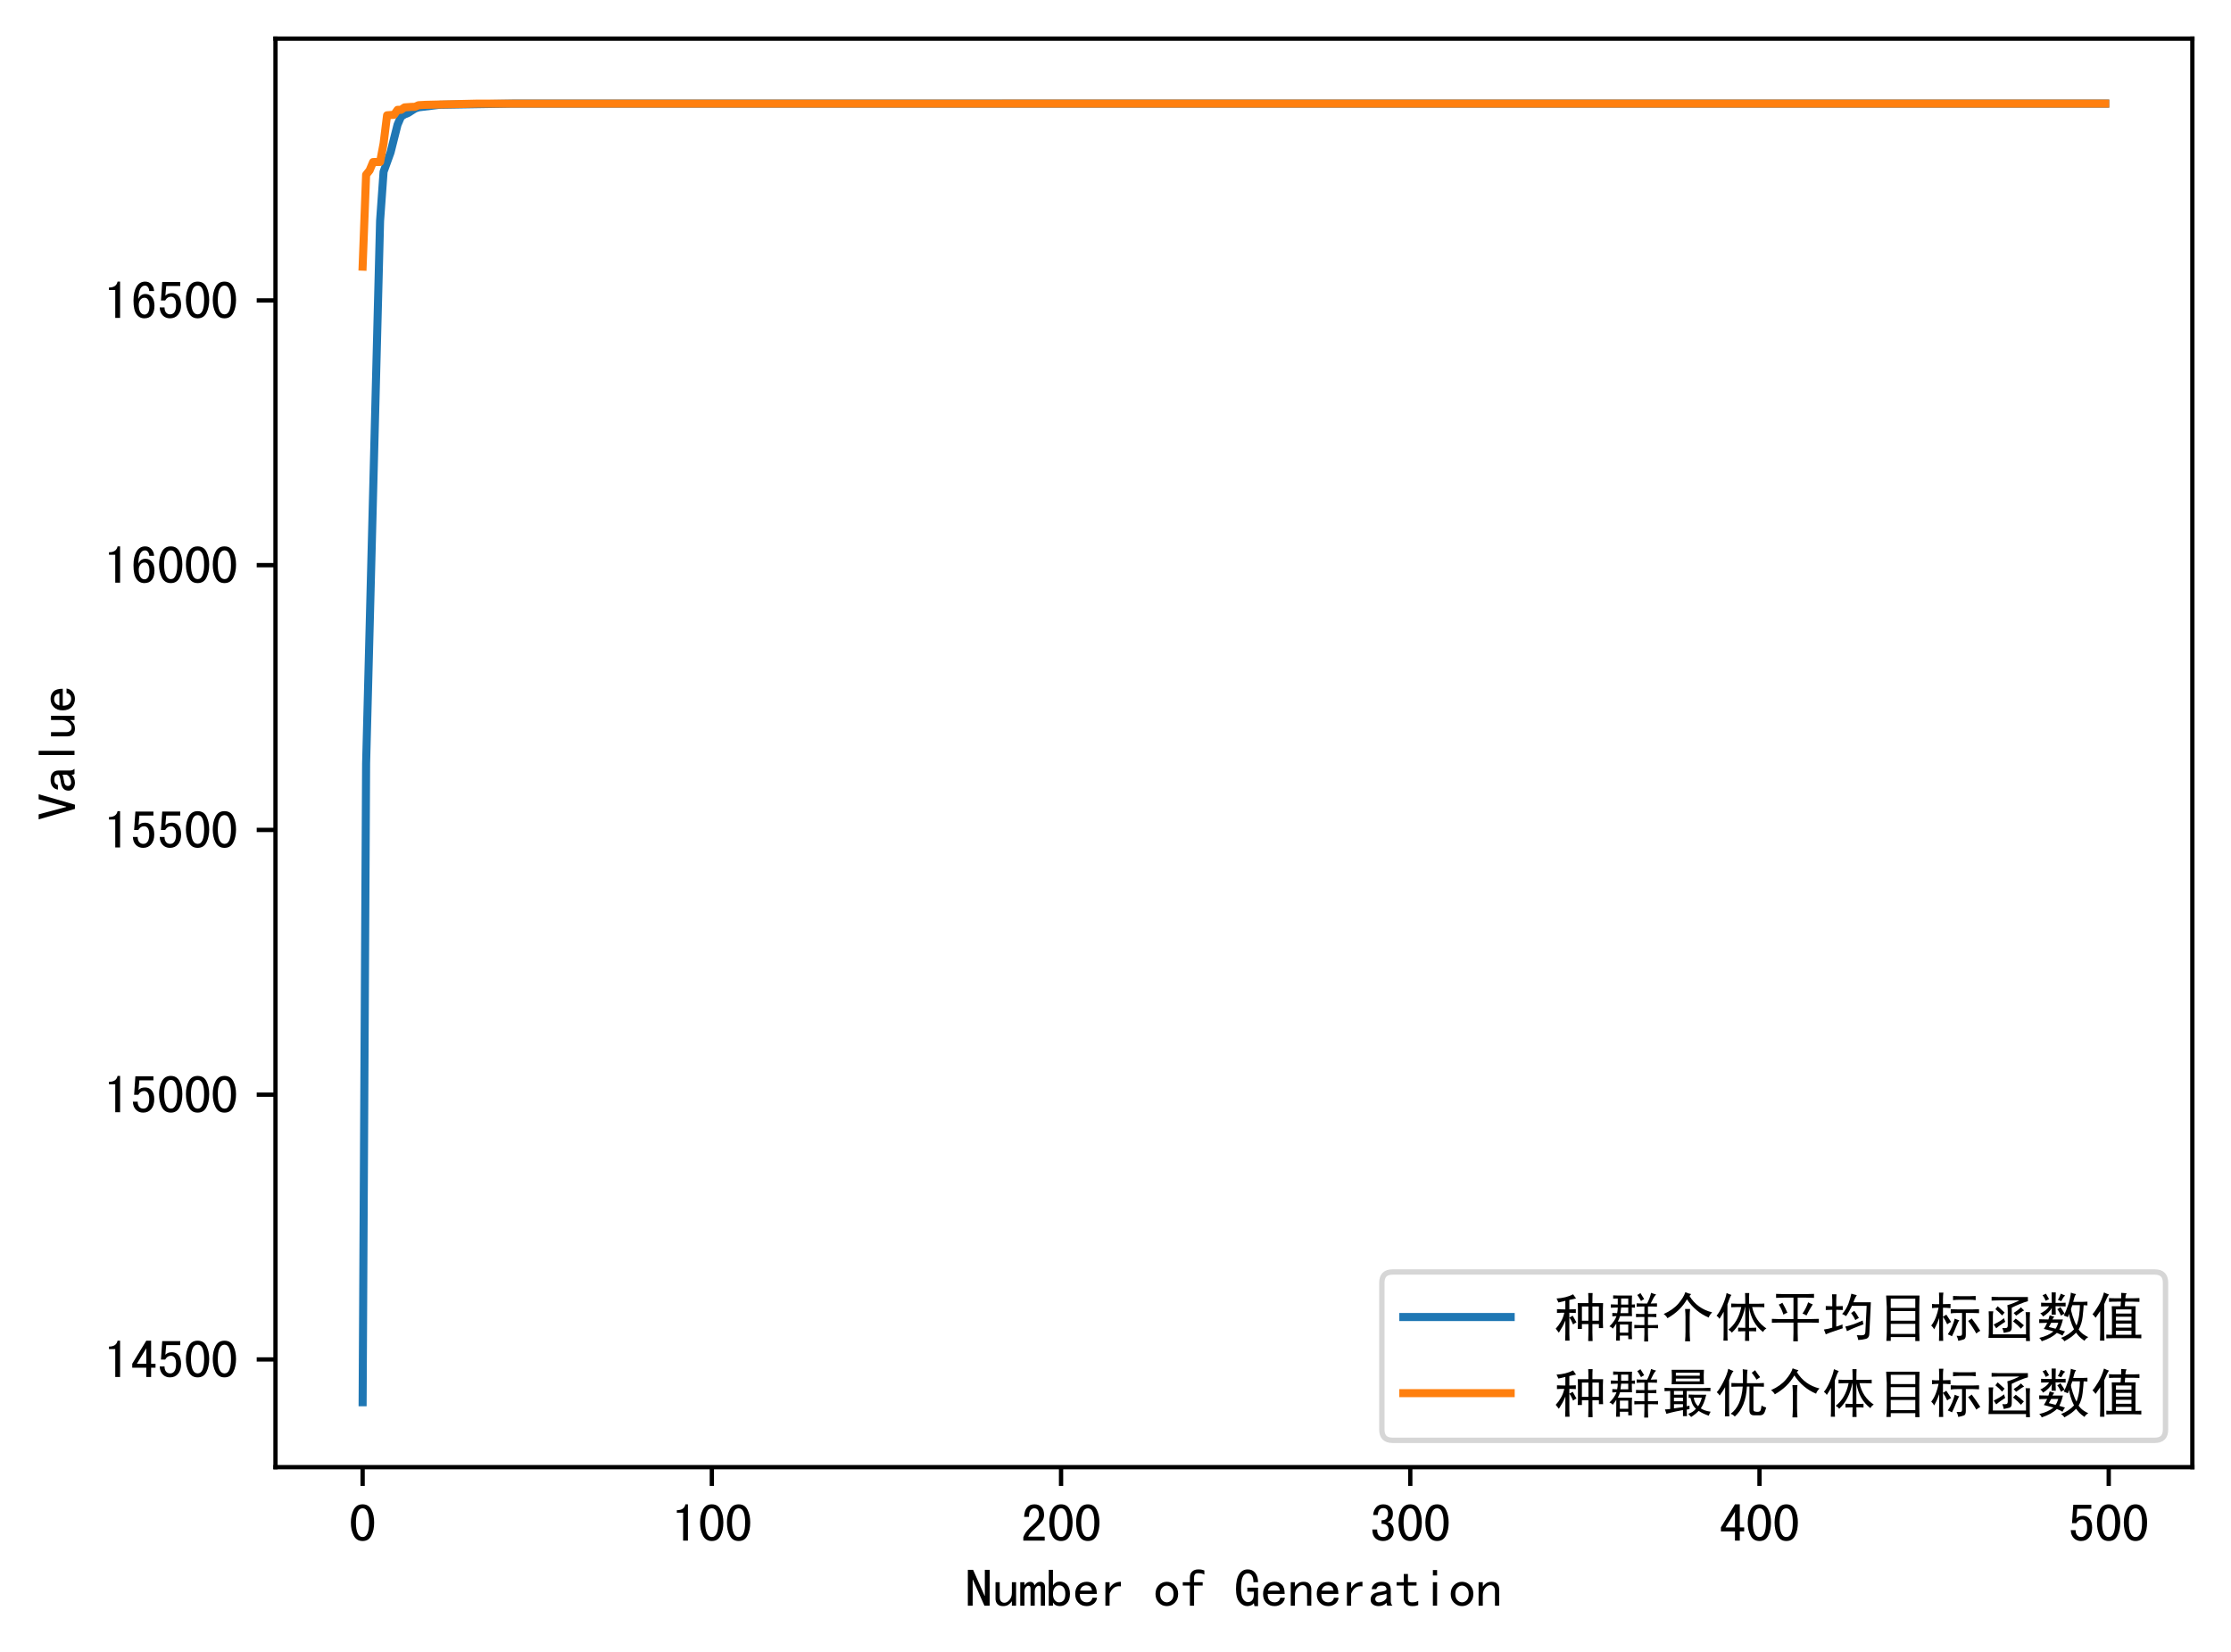 <?xml version="1.0" encoding="utf-8" standalone="no"?>
<!DOCTYPE svg PUBLIC "-//W3C//DTD SVG 1.1//EN"
  "http://www.w3.org/Graphics/SVG/1.1/DTD/svg11.dtd">
<!-- Created with matplotlib (https://matplotlib.org/) -->
<svg height="307.762pt" version="1.1" viewBox="0 0 415.645 307.762" width="415.645pt" xmlns="http://www.w3.org/2000/svg" xmlns:xlink="http://www.w3.org/1999/xlink">
 <defs>
  <style type="text/css">*{stroke-linecap:butt;stroke-linejoin:round;}</style>
 </defs>
 <g id="figure_1">
  <g id="patch_1">
   <path d="M 0 307.762 
L 415.645 307.762 
L 415.645 0 
L 0 0 
z
" style="fill:#ffffff;"/>
  </g>
  <g id="axes_1">
   <g id="patch_2">
    <path d="M 51.325 273.312 
L 408.445 273.312 
L 408.445 7.2 
L 51.325 7.2 
z
" style="fill:#ffffff;"/>
   </g>
   <g id="matplotlib.axis_1">
    <g id="xtick_1">
     <g id="line2d_1">
      <defs>
       <path d="M 0 0 
L 0 3.5 
" id="me7422a68e9" style="stroke:#000000;stroke-width:0.8;"/>
      </defs>
      <g>
       <use style="stroke:#000000;stroke-width:0.8;" x="67.558" xlink:href="#me7422a68e9" y="273.312"/>
      </g>
     </g>
     <g id="text_1">
      <!-- 0 -->
      <g transform="translate(65.058 287.148)scale(0.1 -0.1)">
       <defs>
        <path d="M 46.484 35.156 
Q 46.484 21.094 41.406 10.938 
Q 36.328 0.781 25 0.781 
Q 13.672 0.781 8.391 10.938 
Q 3.125 21.094 3.125 35.156 
Q 3.125 49.219 8.391 59.172 
Q 13.672 69.141 25 69.141 
Q 36.328 69.141 41.406 59.172 
Q 46.484 49.219 46.484 35.156 
z
M 37.109 35.156 
Q 37.109 47.656 34.172 54.688 
Q 31.25 61.719 25 61.719 
Q 18.75 61.719 15.625 54.688 
Q 12.5 47.656 12.5 35.156 
Q 12.5 22.656 15.625 15.422 
Q 18.75 8.203 25 8.203 
Q 31.25 8.203 34.172 15.422 
Q 37.109 22.656 37.109 35.156 
z
" id="SimHei-48"/>
       </defs>
       <use xlink:href="#SimHei-48"/>
      </g>
     </g>
    </g>
    <g id="xtick_2">
     <g id="line2d_2">
      <g>
       <use style="stroke:#000000;stroke-width:0.8;" x="132.619" xlink:href="#me7422a68e9" y="273.312"/>
      </g>
     </g>
     <g id="text_2">
      <!-- 100 -->
      <g transform="translate(125.119 287.148)scale(0.1 -0.1)">
       <defs>
        <path d="M 30.469 1.562 
L 21.484 1.562 
L 21.484 53.516 
L 9.766 53.516 
L 9.766 58.203 
Q 16.797 58.203 20.703 60.938 
Q 24.609 63.672 25.781 69.141 
L 30.469 69.141 
z
" id="SimHei-49"/>
       </defs>
       <use xlink:href="#SimHei-49"/>
       <use x="50" xlink:href="#SimHei-48"/>
       <use x="100" xlink:href="#SimHei-48"/>
      </g>
     </g>
    </g>
    <g id="xtick_3">
     <g id="line2d_3">
      <g>
       <use style="stroke:#000000;stroke-width:0.8;" x="197.68" xlink:href="#me7422a68e9" y="273.312"/>
      </g>
     </g>
     <g id="text_3">
      <!-- 200 -->
      <g transform="translate(190.18 287.148)scale(0.1 -0.1)">
       <defs>
        <path d="M 44.531 1.562 
L 4.688 1.562 
L 4.688 7.812 
Q 7.031 14.062 11.125 19.328 
Q 15.234 24.609 23.047 31.25 
Q 28.906 36.328 31.438 40.625 
Q 33.984 44.922 33.984 50 
Q 33.984 55.078 31.828 58.391 
Q 29.688 61.719 25 61.719 
Q 21.094 61.719 18.156 58.203 
Q 15.234 54.688 15.234 45.703 
L 6.25 45.703 
Q 6.641 57.031 11.516 63.078 
Q 16.406 69.141 25.391 69.141 
Q 33.984 69.141 38.672 63.859 
Q 43.359 58.594 43.359 49.609 
Q 43.359 42.188 39.062 36.719 
Q 34.766 31.25 28.516 25.781 
Q 21.484 19.531 18.75 16.406 
Q 16.016 13.281 13.672 8.984 
L 44.531 8.984 
z
" id="SimHei-50"/>
       </defs>
       <use xlink:href="#SimHei-50"/>
       <use x="50" xlink:href="#SimHei-48"/>
       <use x="100" xlink:href="#SimHei-48"/>
      </g>
     </g>
    </g>
    <g id="xtick_4">
     <g id="line2d_4">
      <g>
       <use style="stroke:#000000;stroke-width:0.8;" x="262.741" xlink:href="#me7422a68e9" y="273.312"/>
      </g>
     </g>
     <g id="text_4">
      <!-- 300 -->
      <g transform="translate(255.241 287.148)scale(0.1 -0.1)">
       <defs>
        <path d="M 44.141 20.312 
Q 44.141 11.328 38.469 6.047 
Q 32.812 0.781 24.219 0.781 
Q 15.625 0.781 9.953 6.047 
Q 4.297 11.328 4.297 22.266 
L 13.281 22.266 
Q 13.281 14.844 16.203 11.516 
Q 19.141 8.203 24.219 8.203 
Q 29.297 8.203 32.031 11.328 
Q 34.766 14.453 34.766 21.094 
Q 34.766 26.562 31.828 29.688 
Q 28.906 32.812 21.484 32.812 
L 21.484 39.453 
Q 27.734 39.453 30.656 42.578 
Q 33.594 45.703 33.594 51.953 
Q 33.594 56.641 31.438 59.375 
Q 29.297 62.109 24.609 62.109 
Q 19.922 62.109 17.375 58.781 
Q 14.844 55.469 14.453 49.219 
L 5.859 49.219 
Q 6.641 58.203 11.516 63.672 
Q 16.406 69.141 24.609 69.141 
Q 33.203 69.141 37.891 64.25 
Q 42.578 59.375 42.578 52.344 
Q 42.578 45.703 40.234 41.984 
Q 37.891 38.281 32.422 36.328 
Q 37.891 35.156 41.016 30.859 
Q 44.141 26.562 44.141 20.312 
z
" id="SimHei-51"/>
       </defs>
       <use xlink:href="#SimHei-51"/>
       <use x="50" xlink:href="#SimHei-48"/>
       <use x="100" xlink:href="#SimHei-48"/>
      </g>
     </g>
    </g>
    <g id="xtick_5">
     <g id="line2d_5">
      <g>
       <use style="stroke:#000000;stroke-width:0.8;" x="327.802" xlink:href="#me7422a68e9" y="273.312"/>
      </g>
     </g>
     <g id="text_5">
      <!-- 400 -->
      <g transform="translate(320.302 287.148)scale(0.1 -0.1)">
       <defs>
        <path d="M 46.484 18.75 
L 38.281 18.75 
L 38.281 1.562 
L 29.297 1.562 
L 29.297 18.75 
L 3.125 18.75 
L 3.125 26.172 
L 29.297 69.141 
L 38.281 69.141 
L 38.281 26.172 
L 46.484 26.172 
z
M 29.297 26.172 
L 29.297 55.078 
L 11.719 26.172 
z
" id="SimHei-52"/>
       </defs>
       <use xlink:href="#SimHei-52"/>
       <use x="50" xlink:href="#SimHei-48"/>
       <use x="100" xlink:href="#SimHei-48"/>
      </g>
     </g>
    </g>
    <g id="xtick_6">
     <g id="line2d_6">
      <g>
       <use style="stroke:#000000;stroke-width:0.8;" x="392.863" xlink:href="#me7422a68e9" y="273.312"/>
      </g>
     </g>
     <g id="text_6">
      <!-- 500 -->
      <g transform="translate(385.363 287.148)scale(0.1 -0.1)">
       <defs>
        <path d="M 44.141 25.781 
Q 44.141 14.062 38.469 7.422 
Q 32.812 0.781 23.438 0.781 
Q 15.234 0.781 9.953 6.25 
Q 4.688 11.719 4.297 21.094 
L 13.281 21.094 
Q 13.281 15.234 16.016 11.719 
Q 18.75 8.203 23.828 8.203 
Q 28.906 8.203 31.828 12.5 
Q 34.766 16.797 34.766 25.781 
Q 34.766 33.594 32.219 37.297 
Q 29.688 41.016 25.391 41.016 
Q 21.875 41.016 19.328 39.453 
Q 16.797 37.891 14.453 33.984 
L 6.641 33.984 
L 8.984 68.359 
L 42.578 68.359 
L 42.578 60.938 
L 16.406 60.938 
L 14.844 42.969 
Q 17.188 45.312 19.922 46.484 
Q 22.656 47.656 27.344 47.656 
Q 34.766 47.656 39.453 41.984 
Q 44.141 36.328 44.141 25.781 
z
" id="SimHei-53"/>
       </defs>
       <use xlink:href="#SimHei-53"/>
       <use x="50" xlink:href="#SimHei-48"/>
       <use x="100" xlink:href="#SimHei-48"/>
      </g>
     </g>
    </g>
    <g id="text_7">
     <!-- Number of Generation -->
     <g transform="translate(179.885 299.273)scale(0.1 -0.1)">
      <defs>
       <path d="M 44.922 1.562 
L 35.156 1.562 
L 13.672 50 
L 13.281 50 
L 13.281 1.562 
L 4.297 1.562 
L 4.297 68.359 
L 14.062 68.359 
L 35.547 19.922 
L 35.938 19.922 
L 35.938 68.359 
L 44.922 68.359 
z
" id="SimHei-78"/>
       <path d="M 44.141 1.562 
L 36.328 1.562 
L 36.328 9.766 
Q 33.203 5.469 29.484 3.125 
Q 25.781 0.781 19.922 0.781 
Q 12.891 0.781 9.375 4.688 
Q 5.859 8.594 5.859 14.453 
L 5.859 45.312 
L 13.672 45.312 
L 13.672 17.188 
Q 13.672 12.5 16.016 9.766 
Q 18.359 7.031 22.266 7.031 
Q 27.344 7.031 31.828 12.297 
Q 36.328 17.578 36.328 25.391 
L 36.328 45.312 
L 44.141 45.312 
z
" id="SimHei-117"/>
       <path d="M 48.047 1.562 
L 40.234 1.562 
L 40.234 33.203 
Q 40.234 35.547 39.453 37.109 
Q 38.672 38.672 36.328 38.672 
Q 33.594 38.672 31.25 35.734 
Q 28.906 32.812 28.906 28.125 
L 28.906 1.562 
L 21.094 1.562 
L 21.094 33.203 
Q 21.094 35.547 20.312 37.109 
Q 19.531 38.672 17.188 38.672 
Q 14.453 38.672 12.109 35.734 
Q 9.766 32.812 9.766 28.125 
L 9.766 1.562 
L 1.953 1.562 
L 1.953 45.312 
L 9.766 45.312 
L 9.766 39.453 
Q 11.719 42.578 14.453 44.328 
Q 17.188 46.094 20.312 46.094 
Q 23.438 46.094 25.578 44.328 
Q 27.734 42.578 28.516 39.453 
Q 30.469 42.578 33 44.328 
Q 35.547 46.094 38.672 46.094 
Q 43.359 46.094 45.703 43.547 
Q 48.047 41.016 48.047 36.328 
z
" id="SimHei-109"/>
       <path d="M 44.531 23.438 
Q 44.531 12.109 39.062 6.438 
Q 33.594 0.781 25.781 0.781 
Q 21.484 0.781 18.359 2.344 
Q 15.234 3.906 12.891 7.422 
L 12.891 1.562 
L 5.078 1.562 
L 5.078 68.359 
L 12.891 68.359 
L 12.891 39.453 
Q 15.234 42.969 18.359 44.719 
Q 21.484 46.484 25.781 46.484 
Q 33.594 46.484 39.062 40.625 
Q 44.531 34.766 44.531 23.438 
z
M 35.938 23.438 
Q 35.938 30.859 33 35.156 
Q 30.078 39.453 24.219 39.453 
Q 19.531 39.453 16.203 35.156 
Q 12.891 30.859 12.891 23.438 
Q 12.891 16.016 16.203 11.906 
Q 19.531 7.812 24.219 7.812 
Q 30.078 7.812 33 11.906 
Q 35.938 16.016 35.938 23.438 
z
" id="SimHei-98"/>
       <path d="M 44.922 16.406 
Q 44.141 9.375 38.672 5.078 
Q 33.203 0.781 25.781 0.781 
Q 16.406 0.781 10.344 6.828 
Q 4.297 12.891 4.297 23.438 
Q 4.297 33.984 10.344 40.031 
Q 16.406 46.094 25.781 46.094 
Q 33.984 46.094 39.25 40.812 
Q 44.531 35.547 44.531 23.438 
L 12.891 23.438 
Q 12.891 14.844 16.594 11.328 
Q 20.312 7.812 25.781 7.812 
Q 30.078 7.812 32.812 9.953 
Q 35.547 12.109 36.328 16.406 
z
M 35.547 29.688 
Q 34.766 35.156 32.031 37.297 
Q 29.297 39.453 25 39.453 
Q 21.094 39.453 17.969 37.297 
Q 14.844 35.156 13.281 29.688 
z
" id="SimHei-101"/>
       <path d="M 39.453 37.5 
Q 32.031 38.672 26.953 35.344 
Q 21.875 32.031 18.359 23.828 
L 18.359 1.562 
L 10.547 1.562 
L 10.547 45.312 
L 18.359 45.312 
L 18.359 33.984 
Q 21.875 40.234 27.141 43.156 
Q 32.422 46.094 39.453 46.094 
z
" id="SimHei-114"/>
       <path id="SimHei-32"/>
       <path d="M 46.094 23.438 
Q 46.094 13.281 39.844 7.031 
Q 33.594 0.781 25 0.781 
Q 16.406 0.781 10.156 7.031 
Q 3.906 13.281 3.906 23.438 
Q 3.906 33.594 10.156 39.844 
Q 16.406 46.094 25 46.094 
Q 33.594 46.094 39.844 39.844 
Q 46.094 33.594 46.094 23.438 
z
M 37.5 23.438 
Q 37.5 31.25 33.594 35.156 
Q 29.688 39.062 25 39.062 
Q 20.312 39.062 16.406 35.156 
Q 12.5 31.25 12.5 23.438 
Q 12.5 15.625 16.406 11.719 
Q 20.312 7.812 25 7.812 
Q 29.688 7.812 33.594 11.719 
Q 37.5 15.625 37.5 23.438 
z
" id="SimHei-111"/>
       <path d="M 44.922 59.375 
Q 42.969 60.547 40.234 61.328 
Q 37.5 62.109 33.203 62.109 
Q 28.906 62.109 27.344 59.953 
Q 25.781 57.812 25.781 54.688 
L 25.781 45.312 
L 41.797 45.312 
L 41.797 39.062 
L 25.781 39.062 
L 25.781 1.562 
L 17.969 1.562 
L 17.969 39.062 
L 4.688 39.062 
L 4.688 45.312 
L 17.969 45.312 
L 17.969 54.297 
Q 17.969 61.328 22.266 65.234 
Q 26.562 69.141 33.594 69.141 
Q 37.891 69.141 40.422 68.547 
Q 42.969 67.969 44.922 67.188 
z
" id="SimHei-102"/>
       <path d="M 44.922 0.781 
L 38.281 0.781 
L 37.109 6.25 
Q 35.547 3.906 32.219 2.344 
Q 28.906 0.781 25 0.781 
Q 16.797 0.781 10.344 8.391 
Q 3.906 16.016 3.906 32.812 
Q 3.906 51.172 9.766 60.156 
Q 15.625 69.141 25.781 69.141 
Q 34.766 69.141 39.844 62.5 
Q 44.922 55.859 44.922 45.312 
L 36.328 45.312 
Q 36.328 53.516 33.594 57.609 
Q 30.859 61.719 25.781 61.719 
Q 19.531 61.719 16.406 55.266 
Q 13.281 48.828 13.281 33.594 
Q 13.281 19.141 17.188 13.672 
Q 21.094 8.203 26.172 8.203 
Q 31.25 8.203 34.172 11.906 
Q 37.109 15.625 37.109 23.438 
L 37.109 27.734 
L 25 27.734 
L 25 35.156 
L 44.922 35.156 
z
" id="SimHei-71"/>
       <path d="M 44.141 1.562 
L 36.328 1.562 
L 36.328 29.688 
Q 36.328 34.375 33.984 37.109 
Q 31.641 39.844 27.734 39.844 
Q 22.656 39.844 18.156 34.562 
Q 13.672 29.297 13.672 21.484 
L 13.672 1.562 
L 5.859 1.562 
L 5.859 45.312 
L 13.672 45.312 
L 13.672 37.109 
Q 16.797 41.406 20.5 43.75 
Q 24.219 46.094 30.078 46.094 
Q 37.109 46.094 40.625 42.188 
Q 44.141 38.281 44.141 32.422 
z
" id="SimHei-110"/>
       <path d="M 45.312 1.562 
L 35.938 1.562 
Q 35.156 2.344 34.766 3.703 
Q 34.375 5.078 34.375 7.031 
Q 31.641 3.906 27.734 2.344 
Q 23.828 0.781 19.531 0.781 
Q 13.281 0.781 8.984 3.906 
Q 4.688 7.031 4.688 12.891 
Q 4.688 18.75 8.594 22.266 
Q 12.5 25.781 20.703 26.953 
Q 26.172 27.734 30.266 28.906 
Q 34.375 30.078 34.375 32.031 
Q 34.375 34.375 32.609 36.719 
Q 30.859 39.062 25 39.062 
Q 20.312 39.062 18.156 37.297 
Q 16.016 35.547 15.234 32.422 
L 6.641 32.422 
Q 7.422 38.672 12.297 42.375 
Q 17.188 46.094 25 46.094 
Q 33.594 46.094 37.891 42.188 
Q 42.188 38.281 42.188 31.25 
L 42.188 9.766 
Q 42.188 7.422 42.969 5.469 
Q 43.75 3.516 45.312 1.562 
z
M 34.375 16.016 
L 34.375 23.828 
Q 32.031 23.047 29.875 22.453 
Q 27.734 21.875 22.656 21.094 
Q 16.797 20.312 15.031 18.359 
Q 13.281 16.406 13.281 13.672 
Q 13.281 11.328 15.031 9.562 
Q 16.797 7.812 20.312 7.812 
Q 23.828 7.812 27.922 9.766 
Q 32.031 11.719 34.375 16.016 
z
" id="SimHei-97"/>
       <path d="M 43.359 2.734 
Q 41.406 1.953 38.859 1.359 
Q 36.328 0.781 32.031 0.781 
Q 25 0.781 20.703 4.688 
Q 16.406 8.594 16.406 15.625 
L 16.406 39.062 
L 3.125 39.062 
L 3.125 45.312 
L 16.406 45.312 
L 16.406 60.547 
L 24.219 60.547 
L 24.219 45.312 
L 40.234 45.312 
L 40.234 39.062 
L 24.219 39.062 
L 24.219 15.234 
Q 24.219 12.109 25.781 9.953 
Q 27.344 7.812 31.641 7.812 
Q 35.938 7.812 38.672 8.594 
Q 41.406 9.375 43.359 10.547 
z
" id="SimHei-116"/>
       <path d="M 28.516 57.812 
L 20.703 57.812 
L 20.703 67.969 
L 28.516 67.969 
z
M 28.516 1.562 
L 20.703 1.562 
L 20.703 45.312 
L 28.516 45.312 
z
" id="SimHei-105"/>
      </defs>
      <use xlink:href="#SimHei-78"/>
      <use x="50" xlink:href="#SimHei-117"/>
      <use x="100" xlink:href="#SimHei-109"/>
      <use x="150" xlink:href="#SimHei-98"/>
      <use x="200" xlink:href="#SimHei-101"/>
      <use x="250" xlink:href="#SimHei-114"/>
      <use x="300" xlink:href="#SimHei-32"/>
      <use x="350" xlink:href="#SimHei-111"/>
      <use x="400" xlink:href="#SimHei-102"/>
      <use x="450" xlink:href="#SimHei-32"/>
      <use x="500" xlink:href="#SimHei-71"/>
      <use x="550" xlink:href="#SimHei-101"/>
      <use x="600" xlink:href="#SimHei-110"/>
      <use x="650" xlink:href="#SimHei-101"/>
      <use x="700" xlink:href="#SimHei-114"/>
      <use x="750" xlink:href="#SimHei-97"/>
      <use x="800" xlink:href="#SimHei-116"/>
      <use x="850" xlink:href="#SimHei-105"/>
      <use x="900" xlink:href="#SimHei-111"/>
      <use x="950" xlink:href="#SimHei-110"/>
     </g>
    </g>
   </g>
   <g id="matplotlib.axis_2">
    <g id="ytick_1">
     <g id="line2d_7">
      <defs>
       <path d="M 0 0 
L -3.5 0 
" id="mf4428674d6" style="stroke:#000000;stroke-width:0.8;"/>
      </defs>
      <g>
       <use style="stroke:#000000;stroke-width:0.8;" x="51.325" xlink:href="#mf4428674d6" y="253.247"/>
      </g>
     </g>
     <g id="text_8">
      <!-- 14500 -->
      <g transform="translate(19.325 256.665)scale(0.1 -0.1)">
       <use xlink:href="#SimHei-49"/>
       <use x="50" xlink:href="#SimHei-52"/>
       <use x="100" xlink:href="#SimHei-53"/>
       <use x="150" xlink:href="#SimHei-48"/>
       <use x="200" xlink:href="#SimHei-48"/>
      </g>
     </g>
    </g>
    <g id="ytick_2">
     <g id="line2d_8">
      <g>
       <use style="stroke:#000000;stroke-width:0.8;" x="51.325" xlink:href="#mf4428674d6" y="203.925"/>
      </g>
     </g>
     <g id="text_9">
      <!-- 15000 -->
      <g transform="translate(19.325 207.343)scale(0.1 -0.1)">
       <use xlink:href="#SimHei-49"/>
       <use x="50" xlink:href="#SimHei-53"/>
       <use x="100" xlink:href="#SimHei-48"/>
       <use x="150" xlink:href="#SimHei-48"/>
       <use x="200" xlink:href="#SimHei-48"/>
      </g>
     </g>
    </g>
    <g id="ytick_3">
     <g id="line2d_9">
      <g>
       <use style="stroke:#000000;stroke-width:0.8;" x="51.325" xlink:href="#mf4428674d6" y="154.603"/>
      </g>
     </g>
     <g id="text_10">
      <!-- 15500 -->
      <g transform="translate(19.325 158.021)scale(0.1 -0.1)">
       <use xlink:href="#SimHei-49"/>
       <use x="50" xlink:href="#SimHei-53"/>
       <use x="100" xlink:href="#SimHei-53"/>
       <use x="150" xlink:href="#SimHei-48"/>
       <use x="200" xlink:href="#SimHei-48"/>
      </g>
     </g>
    </g>
    <g id="ytick_4">
     <g id="line2d_10">
      <g>
       <use style="stroke:#000000;stroke-width:0.8;" x="51.325" xlink:href="#mf4428674d6" y="105.281"/>
      </g>
     </g>
     <g id="text_11">
      <!-- 16000 -->
      <g transform="translate(19.325 108.699)scale(0.1 -0.1)">
       <defs>
        <path d="M 44.531 24.219 
Q 44.531 13.281 39.844 7.031 
Q 35.156 0.781 25.781 0.781 
Q 16.406 0.781 10.938 8.594 
Q 5.469 16.406 5.469 33.984 
Q 5.469 50 11.125 59.562 
Q 16.797 69.141 27.344 69.141 
Q 34.766 69.141 39.25 63.672 
Q 43.75 58.203 43.75 51.562 
L 34.766 51.562 
Q 34.766 55.469 32.609 58.594 
Q 30.469 61.719 26.953 61.719 
Q 21.094 61.719 17.969 55.656 
Q 14.844 49.609 14.453 37.109 
Q 17.188 42.188 20.312 44.141 
Q 23.438 46.094 27.734 46.094 
Q 35.156 46.094 39.844 40.234 
Q 44.531 34.375 44.531 24.219 
z
M 35.156 24.219 
Q 35.156 31.25 32.812 35.156 
Q 30.469 39.062 26.172 39.062 
Q 21.094 39.062 18.156 35.156 
Q 15.234 31.25 15.234 25.781 
Q 15.234 17.188 18.156 12.5 
Q 21.094 7.812 26.172 7.812 
Q 29.688 7.812 32.422 11.328 
Q 35.156 14.844 35.156 24.219 
z
" id="SimHei-54"/>
       </defs>
       <use xlink:href="#SimHei-49"/>
       <use x="50" xlink:href="#SimHei-54"/>
       <use x="100" xlink:href="#SimHei-48"/>
       <use x="150" xlink:href="#SimHei-48"/>
       <use x="200" xlink:href="#SimHei-48"/>
      </g>
     </g>
    </g>
    <g id="ytick_5">
     <g id="line2d_11">
      <g>
       <use style="stroke:#000000;stroke-width:0.8;" x="51.325" xlink:href="#mf4428674d6" y="55.959"/>
      </g>
     </g>
     <g id="text_12">
      <!-- 16500 -->
      <g transform="translate(19.325 59.377)scale(0.1 -0.1)">
       <use xlink:href="#SimHei-49"/>
       <use x="50" xlink:href="#SimHei-54"/>
       <use x="100" xlink:href="#SimHei-53"/>
       <use x="150" xlink:href="#SimHei-48"/>
       <use x="200" xlink:href="#SimHei-48"/>
      </g>
     </g>
    </g>
    <g id="text_13">
     <!-- Value -->
     <g transform="translate(14.036 152.756)rotate(-90)scale(0.1 -0.1)">
      <defs>
       <path d="M 48.047 68.359 
L 28.516 0.781 
L 20.703 0.781 
L 1.172 68.359 
L 10.547 68.359 
L 24.219 17.188 
L 25 17.188 
L 38.672 68.359 
z
" id="SimHei-86"/>
       <path d="M 28.906 1.562 
L 21.094 1.562 
L 21.094 68.359 
L 28.906 68.359 
z
" id="SimHei-108"/>
      </defs>
      <use xlink:href="#SimHei-86"/>
      <use x="50" xlink:href="#SimHei-97"/>
      <use x="100" xlink:href="#SimHei-108"/>
      <use x="150" xlink:href="#SimHei-117"/>
      <use x="200" xlink:href="#SimHei-101"/>
     </g>
    </g>
   </g>
   <g id="line2d_12">
    <path clip-path="url(#ped03f83423)" d="M 67.558 261.216 
L 68.208 142.237 
L 69.51 91.891 
L 70.811 41.152 
L 71.461 31.993 
L 72.763 28.394 
L 74.064 23.233 
L 74.714 21.722 
L 75.365 21.312 
L 76.016 21.051 
L 77.317 20.222 
L 77.967 19.996 
L 81.871 19.521 
L 95.534 19.297 
L 392.212 19.296 
L 392.212 19.296 
" style="fill:none;stroke:#1f77b4;stroke-linecap:square;stroke-width:1.5;"/>
   </g>
   <g id="line2d_13">
    <path clip-path="url(#ped03f83423)" d="M 67.558 49.674 
L 68.208 32.549 
L 68.859 31.741 
L 69.51 30.185 
L 70.811 30.168 
L 71.461 26.739 
L 72.112 21.475 
L 73.413 21.384 
L 74.064 20.463 
L 74.714 20.463 
L 75.365 20.006 
L 76.666 19.912 
L 77.317 19.897 
L 77.967 19.598 
L 79.269 19.528 
L 89.028 19.3 
L 392.212 19.296 
L 392.212 19.296 
" style="fill:none;stroke:#ff7f0e;stroke-linecap:square;stroke-width:1.5;"/>
   </g>
   <g id="patch_3">
    <path d="M 51.325 273.312 
L 51.325 7.2 
" style="fill:none;stroke:#000000;stroke-linecap:square;stroke-linejoin:miter;stroke-width:0.8;"/>
   </g>
   <g id="patch_4">
    <path d="M 408.445 273.312 
L 408.445 7.2 
" style="fill:none;stroke:#000000;stroke-linecap:square;stroke-linejoin:miter;stroke-width:0.8;"/>
   </g>
   <g id="patch_5">
    <path d="M 51.325 273.312 
L 408.445 273.312 
" style="fill:none;stroke:#000000;stroke-linecap:square;stroke-linejoin:miter;stroke-width:0.8;"/>
   </g>
   <g id="patch_6">
    <path d="M 51.325 7.2 
L 408.445 7.2 
" style="fill:none;stroke:#000000;stroke-linecap:square;stroke-linejoin:miter;stroke-width:0.8;"/>
   </g>
   <g id="legend_1">
    <g id="patch_7">
     <path d="M 259.445 268.312 
L 401.445 268.312 
Q 403.445 268.312 403.445 266.312 
L 403.445 238.953 
Q 403.445 236.953 401.445 236.953 
L 259.445 236.953 
Q 257.445 236.953 257.445 238.953 
L 257.445 266.312 
Q 257.445 268.312 259.445 268.312 
z
" style="fill:#ffffff;opacity:0.8;stroke:#cccccc;stroke-linejoin:miter;"/>
    </g>
    <g id="line2d_14">
     <path d="M 261.445 245.343 
L 281.445 245.343 
" style="fill:none;stroke:#1f77b4;stroke-linecap:square;stroke-width:1.5;"/>
    </g>
    <g id="line2d_15"/>
    <g id="text_14">
     <!-- 种群个体平均目标函数值 -->
     <g transform="translate(289.445 248.843)scale(0.1 -0.1)">
      <defs>
       <path d="M 14.062 42.969 
Q 9.766 42.969 6.25 42.578 
L 6.25 49.609 
Q 12.109 49.219 18.75 49.219 
L 21.875 49.219 
L 21.875 65.234 
Q 17.969 64.062 8.984 62.109 
Q 7.422 65.625 5.469 69.531 
Q 13.672 69.922 21.672 71.875 
Q 29.688 73.828 36.328 77.344 
Q 38.281 74.219 41.797 69.531 
Q 37.891 68.75 35.344 68.156 
Q 32.812 67.578 29.297 66.797 
L 29.297 49.219 
Q 34.375 49.219 41.406 49.609 
L 41.406 42.578 
Q 34.375 42.969 29.297 42.969 
L 29.297 3.906 
Q 29.297 -1.172 29.688 -8.984 
L 21.484 -8.984 
Q 21.875 -1.172 21.875 3.906 
L 21.875 28.516 
Q 18.75 21.094 16.203 16.594 
Q 13.672 12.109 9.766 5.859 
Q 6.641 10.156 3.906 13.281 
Q 9.375 19.141 13.672 26.562 
Q 17.969 33.984 19.922 42.969 
z
M 29.297 33.984 
Q 31.641 35.547 35.547 37.5 
Q 36.719 35.156 38.469 32.422 
Q 40.234 29.688 42.578 25 
Q 39.062 23.438 36.328 21.094 
Q 34.375 25.391 33 28.125 
Q 31.641 30.859 29.297 33.984 
z
M 72.266 54.688 
L 72.266 28.125 
L 84.375 28.125 
L 84.375 54.688 
z
M 44.922 60.938 
L 64.844 60.938 
Q 64.844 75.391 64.453 79.688 
L 72.656 79.688 
Q 72.266 75.781 72.266 60.938 
L 92.188 60.938 
Q 91.797 56.641 91.797 49.609 
L 91.797 23.828 
Q 91.797 19.922 92.188 14.453 
L 84.375 14.453 
L 84.375 21.875 
L 72.266 21.875 
L 72.266 6.25 
Q 72.266 -3.516 72.656 -9.766 
L 64.453 -9.766 
Q 64.844 -3.516 64.844 6.25 
L 64.844 21.875 
L 52.734 21.875 
L 52.734 12.891 
L 44.922 12.891 
Q 45.312 17.578 45.312 23.047 
L 45.312 48.828 
Q 45.312 56.641 44.922 60.938 
z
M 52.734 54.688 
L 52.734 28.125 
L 64.844 28.125 
L 64.844 54.688 
z
" id="SimHei-31181"/>
       <path d="M 23.438 21.094 
L 23.438 5.859 
L 39.062 5.859 
L 39.062 21.094 
z
M 46.094 26.562 
Q 45.703 22.266 45.703 10.547 
Q 45.703 -1.172 46.094 -6.25 
L 39.062 -6.25 
L 39.062 0.391 
L 23.438 0.391 
L 23.438 -8.984 
L 16.406 -8.984 
Q 16.797 -3.125 16.797 22.656 
Q 13.281 17.188 10.156 13.281 
Q 7.812 16.406 3.906 17.578 
Q 8.203 21.484 11.906 26.75 
Q 15.625 32.031 17.188 36.719 
Q 13.672 36.719 9.375 36.328 
L 9.375 42.578 
Q 14.453 42.188 18.359 42.188 
Q 19.531 48.047 19.531 52.734 
Q 11.328 52.734 6.641 52.344 
L 6.641 58.594 
Q 11.719 58.203 19.531 58.203 
L 19.531 69.531 
Q 16.797 69.531 10.938 69.141 
L 10.938 75.391 
Q 16.406 75 20.312 75 
L 46.094 75 
Q 45.703 69.922 45.703 58.203 
Q 48.047 58.203 51.562 58.594 
L 51.562 52.344 
Q 48.047 52.734 45.703 52.734 
Q 45.703 41.406 46.094 36.719 
L 23.828 36.719 
Q 21.484 29.688 19.531 26.562 
z
M 25.781 69.531 
L 25.781 58.203 
L 39.062 58.203 
L 39.062 69.531 
z
M 25.781 52.734 
Q 25.391 48.047 24.609 42.188 
L 39.062 42.188 
L 39.062 52.734 
z
M 68.75 68.359 
Q 65.234 66.797 62.891 64.844 
Q 59.766 70.703 55.859 76.172 
Q 58.984 77.344 61.719 79.688 
Q 64.453 75 68.75 68.359 
z
M 91.406 34.766 
Q 86.328 35.156 75.781 35.156 
L 75.781 19.922 
Q 90.625 19.922 94.531 20.312 
L 94.531 14.062 
Q 90.625 14.453 75.781 14.453 
L 75.781 3.516 
Q 75.781 -3.125 76.172 -10.547 
L 68.75 -10.547 
Q 69.141 -3.125 69.141 3.516 
L 69.141 14.453 
Q 55.859 14.453 50.391 14.062 
L 50.391 20.312 
Q 55.859 19.922 69.141 19.922 
L 69.141 35.156 
Q 57.812 35.156 53.516 34.766 
L 53.516 41.016 
Q 58.203 40.625 69.141 40.625 
L 69.141 54.688 
Q 60.938 54.688 54.688 54.297 
L 54.688 60.547 
Q 60.938 60.156 74.219 60.156 
Q 79.297 69.922 81.641 80.078 
Q 86.328 78.125 91.016 76.953 
Q 88.672 75 86.328 70.891 
Q 83.984 66.797 80.859 60.156 
Q 87.5 60.156 92.578 60.547 
L 92.578 54.297 
Q 87.891 54.688 75.781 54.688 
L 75.781 40.625 
L 81.641 40.625 
L 91.406 41.016 
z
" id="SimHei-32676"/>
       <path d="M 56.25 77.734 
Q 54.688 76.172 53.125 74.219 
Q 67.969 50.391 95.312 43.75 
Q 89.844 37.891 89.062 33.984 
Q 64.453 44.141 48.438 67.969 
Q 36.328 46.484 12.109 32.812 
Q 10.156 36.719 5.078 40.625 
Q 22.656 48.438 32.609 60.156 
Q 42.578 71.875 45.312 81.25 
Q 50.781 78.906 56.25 77.734 
z
M 44.922 -10.156 
Q 45.703 -0.781 45.703 7.422 
L 45.703 35.156 
Q 45.703 41.406 44.922 50 
L 54.297 50 
Q 53.516 44.141 53.516 34.766 
L 53.516 7.812 
Q 53.516 -1.172 54.297 -10.156 
z
" id="SimHei-20010"/>
       <path d="M 30.859 60.156 
Q 35.547 59.766 41.797 59.766 
L 57.031 59.766 
Q 57.031 73.828 56.641 79.688 
L 64.453 79.688 
Q 64.062 74.219 64.062 59.766 
L 81.25 59.766 
Q 89.062 59.766 92.578 60.156 
L 92.578 53.125 
Q 89.062 53.516 81.641 53.516 
L 69.922 53.516 
Q 75.391 27.734 96.484 13.672 
Q 92.188 11.328 90.234 7.031 
Q 69.141 23.047 64.062 53.125 
L 64.062 14.844 
Q 73.828 14.844 77.344 15.234 
L 77.344 8.203 
Q 73.828 8.594 64.062 8.594 
Q 64.062 0.781 64.453 -9.375 
L 56.641 -9.375 
Q 57.031 1.172 57.031 8.594 
Q 51.562 8.594 43.75 8.203 
L 43.75 15.234 
Q 51.562 14.844 57.031 14.844 
L 57.031 53.516 
L 56.641 53.516 
Q 50.391 22.656 32.031 5.859 
Q 29.688 9.375 25.391 11.328 
Q 43.75 25.391 49.609 53.516 
L 41.797 53.516 
Q 35.547 53.516 30.859 53.125 
z
M 22.266 79.688 
Q 26.562 77.734 31.25 76.172 
Q 28.516 72.656 23.828 58.594 
L 23.828 8.594 
Q 23.828 -3.516 24.219 -8.984 
L 16.406 -8.984 
Q 16.797 -3.906 16.797 8.203 
L 16.797 44.922 
Q 14.844 40.625 8.984 31.641 
Q 7.031 35.156 3.516 37.5 
Q 8.203 42.188 14.453 56.047 
Q 20.703 69.922 22.266 79.688 
z
" id="SimHei-20307"/>
       <path d="M 14.453 78.125 
Q 22.266 77.734 28.125 77.734 
L 70.703 77.734 
Q 76.953 77.734 85.156 78.125 
L 85.156 70.703 
Q 77.344 71.094 70.703 71.094 
L 54.688 71.094 
L 54.688 31.25 
L 78.906 31.25 
Q 87.109 31.25 94.141 31.641 
L 94.141 24.219 
Q 87.109 24.609 78.906 24.609 
L 54.688 24.609 
L 54.688 5.859 
Q 54.688 -1.172 55.078 -10.156 
L 46.484 -10.156 
Q 46.875 -1.172 46.875 5.859 
L 46.875 24.609 
L 18.359 24.609 
Q 12.891 24.609 6.641 24.219 
L 6.641 31.641 
Q 12.891 31.25 18.75 31.25 
L 46.875 31.25 
L 46.875 71.094 
L 28.516 71.094 
Q 22.266 71.094 14.453 70.703 
z
M 35.547 42.969 
Q 31.641 41.797 28.125 39.453 
Q 25.391 48.828 19.531 58.203 
Q 23.047 59.375 26.172 61.719 
Q 32.031 51.562 35.547 42.969 
z
M 71.094 37.891 
Q 67.578 40.234 63.672 41.406 
Q 70.703 51.562 74.219 62.5 
Q 78.125 60.156 82.812 58.594 
Q 76.953 49.609 71.094 37.891 
z
" id="SimHei-24179"/>
       <path d="M 91.016 62.5 
L 88.281 5.078 
Q 88.281 -3.906 81.828 -5.656 
Q 75.391 -7.422 67.578 -7.812 
Q 66.797 -3.125 64.844 1.172 
Q 75.391 0.391 78.125 1.75 
Q 80.859 3.125 80.859 8.203 
L 83.203 55.859 
L 55.859 55.859 
Q 53.516 51.172 50.969 46.484 
Q 48.438 41.797 44.922 36.719 
Q 41.406 39.062 37.5 40.625 
Q 41.406 44.922 44.328 49.797 
Q 47.266 54.688 49.219 59.766 
Q 51.172 64.844 52.531 69.719 
Q 53.906 74.609 54.688 78.516 
Q 59.375 76.953 64.844 75.781 
Q 63.281 73.438 61.719 70.312 
Q 60.156 67.188 58.594 62.5 
z
M 54.297 42.578 
Q 57.031 44.531 60.156 46.484 
Q 64.062 41.797 68.75 33.203 
Q 64.844 31.25 62.109 29.297 
Q 59.766 34.766 54.297 42.578 
z
M 75.781 28.516 
Q 76.172 25 77.344 21.484 
Q 72.656 19.531 63.859 16.203 
Q 55.078 12.891 46.484 8.594 
Q 45.312 13.281 43.359 17.188 
Q 54.297 19.922 58.781 21.484 
Q 63.281 23.047 75.781 28.516 
z
M 7.031 55.469 
Q 12.891 55.078 16.797 55.078 
L 19.141 55.078 
L 19.141 66.797 
Q 19.141 72.656 18.75 77.344 
L 26.953 77.344 
Q 26.562 71.875 26.562 66.797 
L 26.562 55.078 
L 28.906 55.078 
Q 33.594 55.078 38.672 55.469 
L 38.672 48.047 
Q 33.594 48.438 28.906 48.438 
L 26.562 48.438 
L 26.562 17.188 
L 38.281 21.094 
Q 37.891 17.578 38.672 14.062 
Q 18.75 7.422 14.641 5.859 
Q 10.547 4.297 7.031 2.734 
Q 5.469 7.422 3.516 11.719 
Q 8.594 12.5 12.109 13.281 
Q 15.625 14.062 19.141 15.234 
L 19.141 48.438 
L 17.188 48.438 
Q 12.891 48.438 7.031 48.047 
z
" id="SimHei-22343"/>
       <path d="M 28.125 46.094 
L 28.125 28.125 
L 73.828 28.125 
L 73.828 46.094 
z
M 28.125 22.266 
L 28.125 3.516 
L 73.828 3.516 
L 73.828 22.266 
z
M 28.125 69.141 
L 28.125 51.953 
L 73.828 51.953 
L 73.828 69.141 
z
M 19.531 75 
L 81.641 75 
Q 81.25 64.062 81.25 53.906 
L 81.25 8.203 
Q 81.25 2.344 81.641 -9.766 
L 73.828 -9.766 
L 73.828 -2.344 
L 28.125 -2.344 
L 28.125 -9.375 
L 19.922 -9.375 
Q 20.703 1.172 20.703 7.422 
L 20.703 53.906 
Q 20.312 65.234 19.531 75 
z
" id="SimHei-30446"/>
       <path d="M 5.078 59.375 
Q 10.938 58.594 18.359 58.984 
L 18.359 68.359 
Q 18.359 74.609 17.969 80.469 
L 26.172 80.469 
Q 25.391 75 25.391 68.359 
L 25.391 58.984 
Q 31.641 58.984 39.453 59.375 
L 39.453 51.562 
Q 31.641 52.344 25.391 52.344 
L 25.391 35.547 
Q 28.906 37.5 31.641 39.453 
Q 35.938 33.203 40.625 25.781 
Q 36.328 23.828 33.203 21.484 
Q 30.078 28.906 25.391 35.547 
L 25.391 7.031 
Q 25.391 -1.172 25.781 -9.375 
L 17.969 -9.375 
Q 18.359 -0.781 18.359 7.031 
L 18.359 33.203 
Q 14.844 22.656 8.984 12.109 
Q 7.031 16.016 3.516 19.141 
Q 8.594 25.391 12.109 34.562 
Q 15.625 43.75 17.188 52.344 
Q 10.547 52.344 5.078 51.562 
z
M 44.141 74.219 
Q 49.609 73.828 56.25 73.828 
L 75.391 73.828 
Q 81.25 73.828 86.328 74.219 
L 86.328 66.406 
Q 81.25 67.188 75.391 67.188 
L 56.25 67.188 
Q 50 67.188 44.141 66.406 
z
M 39.844 49.609 
Q 44.922 49.219 52.734 49.219 
L 80.469 49.219 
Q 86.719 49.219 92.578 49.609 
L 92.578 42.188 
Q 86.719 42.578 80.469 42.578 
L 67.969 42.578 
L 67.969 1.953 
Q 67.969 -5.078 64.641 -6.438 
Q 61.328 -7.812 53.906 -9.375 
Q 53.125 -4.688 50.781 0 
Q 57.031 -0.391 58.984 0.188 
Q 60.938 0.781 60.938 4.688 
L 60.938 42.578 
L 52.734 42.578 
Q 44.531 42.578 39.844 41.797 
z
M 47.266 32.031 
Q 51.562 30.078 55.859 28.906 
Q 53.906 26.953 49.797 16.594 
Q 45.703 6.25 42.188 -0.781 
Q 38.672 1.172 34.375 2.734 
Q 39.062 9.375 42.375 17.375 
Q 45.703 25.391 47.266 32.031 
z
M 72.266 27.734 
Q 75.781 29.688 78.906 32.422 
Q 88.281 19.922 94.922 9.375 
Q 91.016 7.422 87.5 4.297 
Q 80.859 16.406 72.266 27.734 
z
" id="SimHei-26631"/>
       <path d="M 16.016 72.656 
Q 23.047 72.266 29.688 72.266 
L 83.594 72.266 
L 83.594 64.453 
Q 77.344 62.891 67.969 58.984 
Q 58.594 55.078 53.516 52.344 
L 53.516 16.016 
Q 53.516 8.984 49.219 7.812 
Q 44.922 6.641 38.672 5.469 
Q 37.891 9.766 35.938 14.453 
Q 42.188 14.062 44.141 14.844 
Q 46.094 15.625 46.094 19.922 
L 46.094 45.703 
Q 46.094 52.734 45.312 57.031 
Q 50.781 58.594 57.609 61.328 
Q 64.453 64.062 67.578 66.016 
L 29.688 66.016 
Q 21.875 66.016 16.016 65.625 
z
M 40.234 43.359 
Q 37.891 40.625 35.547 37.891 
Q 32.812 41.016 29.875 43.75 
Q 26.953 46.484 23.047 49.609 
Q 25.391 52.344 27.344 55.078 
Q 30.859 51.953 34.172 48.828 
Q 37.5 45.703 40.234 43.359 
z
M 39.062 32.812 
Q 39.844 29.688 41.406 26.172 
Q 37.891 23.828 33.781 21.094 
Q 29.688 18.359 24.609 14.062 
Q 22.656 17.188 19.922 21.094 
Q 25.391 23.828 30.078 26.562 
Q 34.766 29.297 39.062 32.812 
z
M 70.703 53.125 
Q 73.438 50 76.562 47.266 
Q 73.828 46.094 69.922 43.359 
Q 66.016 40.625 61.719 37.5 
Q 59.375 40.234 57.031 42.578 
Q 61.328 45.312 64.25 47.453 
Q 67.188 49.609 70.703 53.125 
z
M 55.859 26.953 
Q 58.594 29.688 60.938 32.031 
Q 64.062 29.688 67.969 26.562 
Q 71.875 23.438 76.172 19.531 
Q 73.438 16.797 70.703 13.281 
Q 67.188 17.188 64.25 19.922 
Q 61.328 22.656 55.859 26.953 
z
M 19.141 45.703 
Q 18.359 41.406 18.359 36.719 
L 18.359 2.734 
L 80.078 2.734 
L 80.078 32.812 
Q 80.078 38.672 79.297 44.141 
L 87.5 44.141 
Q 87.109 37.109 87.109 32.812 
L 87.109 0.391 
Q 87.109 -4.688 87.5 -9.766 
L 80.078 -9.766 
L 80.078 -3.906 
L 10.156 -3.906 
Q 10.938 0.391 10.938 20.312 
Q 10.938 40.234 10.547 45.703 
z
" id="SimHei-20989"/>
       <path d="M 10.938 75.781 
Q 14.844 76.953 17.188 78.516 
Q 20.312 73.438 23.047 68.359 
Q 19.531 66.797 16.797 65.234 
Q 14.453 71.094 10.938 75.781 
z
M 44.922 78.516 
Q 49.219 76.562 53.125 75 
Q 50.781 73.438 49.219 70.703 
Q 47.656 67.969 45.703 64.453 
Q 42.578 66.016 39.453 66.797 
Q 42.578 71.875 44.922 78.516 
z
M 38.281 49.609 
Q 41.797 51.172 44.141 53.516 
Q 48.828 46.875 51.953 41.406 
Q 48.438 39.844 45.312 37.5 
Q 42.188 44.922 38.281 49.609 
z
M 8.203 61.719 
Q 14.453 61.328 28.125 61.328 
Q 28.125 72.656 27.734 80.859 
L 35.547 80.859 
Q 35.156 72.656 35.156 61.328 
Q 48.047 61.328 53.906 61.719 
L 53.906 54.688 
Q 48.047 55.078 35.156 55.078 
Q 35.156 46.094 35.547 39.453 
L 27.734 39.453 
Q 28.125 45.312 28.125 51.953 
Q 26.172 48.047 21.672 43.547 
Q 17.188 39.062 11.719 35.938 
Q 10.156 39.453 6.641 41.797 
Q 10.156 42.969 15.422 46.875 
Q 20.703 50.781 23.047 55.078 
Q 14.844 55.078 8.203 54.688 
z
M 26.953 24.219 
Q 25 20.312 22.656 16.406 
Q 27.344 15.234 35.156 13.281 
Q 37.891 16.797 40.234 24.219 
z
M 24.219 38.281 
Q 28.516 36.719 32.812 35.547 
Q 31.25 33.984 29.297 30.469 
L 44.531 30.469 
L 48.828 30.469 
Q 46.484 20.312 42.188 11.328 
Q 48.828 9.375 52.734 8.203 
Q 49.609 3.906 48.047 0.391 
Q 44.531 2.734 37.5 5.469 
Q 28.125 -3.906 9.375 -10.156 
Q 7.812 -6.25 4.688 -3.906 
Q 21.484 0 31.25 8.203 
Q 20.312 10.938 13.281 12.891 
Q 15.625 16.016 19.531 24.219 
Q 13.281 24.219 4.688 23.828 
L 4.688 30.859 
Q 12.109 30.469 21.875 30.469 
Q 23.047 33.594 24.219 38.281 
z
M 63.672 80.469 
Q 68.359 78.516 73.438 77.734 
Q 71.484 75.391 70.5 72.266 
Q 69.531 69.141 67.969 63.281 
L 85.547 63.281 
Q 89.062 63.281 94.531 63.672 
L 94.531 56.641 
Q 90.234 57.031 87.5 57.031 
Q 87.109 48.828 85.547 35.344 
Q 83.984 21.875 78.125 11.719 
Q 82.031 6.25 87.109 2.734 
Q 92.188 -0.781 96.094 -2.344 
Q 90.625 -5.859 89.062 -9.375 
Q 82.422 -4.688 79.297 -1.359 
Q 76.172 1.953 73.438 5.859 
Q 68.75 1.172 64.641 -1.953 
Q 60.547 -5.078 51.562 -10.156 
Q 49.609 -6.641 45.312 -3.906 
Q 52.734 -1.172 58.984 3.125 
Q 65.234 7.422 69.531 12.109 
Q 65.234 20.703 62.891 29.094 
Q 60.547 37.5 60.156 41.016 
Q 59.375 38.281 58.203 34.766 
Q 54.688 36.328 50.391 37.891 
Q 55.078 46.484 58.984 58.594 
Q 62.891 70.703 63.672 80.469 
z
M 66.406 57.031 
Q 64.844 53.125 64.062 50.578 
Q 63.281 48.047 66.984 36.719 
Q 70.703 25.391 74.219 19.141 
Q 77.734 28.516 79.094 38.672 
Q 80.469 48.828 80.469 57.031 
z
" id="SimHei-25968"/>
       <path d="M 47.656 9.375 
L 47.656 1.953 
L 76.562 1.953 
L 76.562 9.375 
z
M 34.766 70.312 
Q 39.453 69.922 49.609 69.922 
L 57.422 69.922 
Q 57.422 74.609 57.422 80.078 
Q 62.109 79.688 67.578 79.297 
Q 65.625 76.562 65.234 69.922 
L 79.688 69.922 
Q 86.719 69.922 91.406 70.312 
L 91.406 63.281 
Q 86.328 63.672 79.688 63.672 
L 64.844 63.672 
L 64.062 55.078 
L 84.375 55.078 
Q 83.984 50.391 83.984 42.188 
L 83.984 1.953 
Q 91.406 1.953 94.922 2.344 
L 94.922 -4.688 
Q 89.844 -4.297 80.859 -4.297 
L 44.141 -4.297 
Q 35.547 -4.297 29.688 -4.688 
L 29.688 2.344 
Q 33.203 1.953 40.234 1.953 
L 40.234 42.188 
Q 40.234 49.609 39.844 55.078 
L 56.25 55.078 
L 57.031 63.672 
L 49.609 63.672 
Q 39.844 63.672 34.766 63.281 
z
M 47.656 49.219 
L 47.656 41.406 
L 76.562 41.406 
L 76.562 49.219 
z
M 47.656 35.547 
L 47.656 28.516 
L 76.562 28.516 
L 76.562 35.547 
z
M 47.656 22.656 
L 47.656 15.234 
L 76.562 15.234 
L 76.562 22.656 
z
M 25.391 80.859 
Q 30.859 78.125 34.766 76.953 
Q 31.641 73.438 25.781 58.984 
L 25.781 6.641 
Q 25.781 -1.562 26.172 -8.984 
L 17.969 -8.984 
Q 18.359 -2.344 18.359 5.469 
L 18.359 46.094 
Q 13.281 38.281 9.766 33.594 
Q 6.641 37.891 3.906 40.234 
Q 7.812 44.141 14.641 55.469 
Q 21.484 66.797 25.391 80.859 
z
" id="SimHei-20540"/>
      </defs>
      <use xlink:href="#SimHei-31181"/>
      <use x="100" xlink:href="#SimHei-32676"/>
      <use x="200" xlink:href="#SimHei-20010"/>
      <use x="300" xlink:href="#SimHei-20307"/>
      <use x="400" xlink:href="#SimHei-24179"/>
      <use x="500" xlink:href="#SimHei-22343"/>
      <use x="600" xlink:href="#SimHei-30446"/>
      <use x="700" xlink:href="#SimHei-26631"/>
      <use x="800" xlink:href="#SimHei-20989"/>
      <use x="900" xlink:href="#SimHei-25968"/>
      <use x="1000" xlink:href="#SimHei-20540"/>
     </g>
    </g>
    <g id="line2d_16">
     <path d="M 261.445 259.523 
L 281.445 259.523 
" style="fill:none;stroke:#ff7f0e;stroke-linecap:square;stroke-width:1.5;"/>
    </g>
    <g id="line2d_17"/>
    <g id="text_15">
     <!-- 种群最优个体目标函数值 -->
     <g transform="translate(289.445 263.023)scale(0.1 -0.1)">
      <defs>
       <path d="M 24.219 39.062 
L 24.219 32.031 
L 41.016 32.031 
L 41.016 39.062 
z
M 24.219 26.562 
L 24.219 19.922 
L 41.016 19.922 
L 41.016 26.562 
z
M 24.219 14.453 
L 24.219 6.641 
L 41.016 8.984 
L 41.016 14.453 
z
M 10.156 -3.516 
Q 8.594 0.781 7.422 4.688 
Q 10.547 4.688 17.188 5.469 
L 17.188 39.062 
Q 12.5 39.062 6.641 38.672 
L 6.641 44.922 
Q 12.5 44.531 17.578 44.531 
L 78.906 44.531 
Q 85.938 44.531 92.188 44.922 
L 92.188 38.672 
Q 85.938 39.062 78.906 39.062 
L 48.047 39.062 
L 48.047 10.547 
Q 50.391 10.938 53.125 11.719 
Q 53.125 8.594 53.125 5.078 
Q 50.391 5.078 48.047 4.297 
Q 48.047 -1.953 48.438 -7.812 
L 41.016 -7.812 
Q 41.016 -1.953 41.016 3.516 
Q 36.719 2.734 28.125 0.969 
Q 19.531 -0.781 10.156 -3.516 
z
M 56.25 -9.375 
Q 54.297 -7.031 50.781 -3.516 
Q 55.469 -1.953 58.781 0.188 
Q 62.109 2.344 65.234 5.859 
Q 62.891 7.812 60.156 11.906 
Q 57.422 16.016 54.688 26.953 
Q 57.031 26.953 60.938 27.344 
Q 62.109 17.188 69.141 10.547 
Q 71.484 13.672 73.234 17.969 
Q 75 22.266 76.172 26.562 
L 64.453 26.562 
Q 58.984 26.562 51.562 26.172 
L 51.562 32.422 
Q 58.984 32.031 64.453 32.031 
L 84.375 32.031 
Q 82.031 22.656 79.688 16.984 
Q 77.344 11.328 74.219 6.641 
Q 77.344 4.688 81.25 3.125 
Q 85.156 1.562 92.578 0.391 
Q 90.625 -2.344 89.062 -7.031 
Q 82.422 -4.688 78.125 -2.531 
Q 73.828 -0.391 70.312 1.953 
Q 67.578 -0.781 64.844 -3.125 
Q 62.109 -5.469 56.25 -9.375 
z
M 27.734 73.047 
L 27.734 67.578 
L 72.266 67.578 
L 72.266 73.047 
z
M 27.734 62.109 
L 27.734 57.031 
L 72.266 57.031 
L 72.266 62.109 
z
M 19.922 78.516 
L 80.078 78.516 
Q 79.688 73.047 79.688 68.75 
L 79.688 61.719 
Q 79.688 57.422 80.078 51.562 
L 19.922 51.562 
Q 20.312 57.422 20.312 61.719 
L 20.312 68.75 
Q 20.312 73.047 19.922 78.516 
z
" id="SimHei-26368"/>
       <path d="M 37.5 -8.594 
Q 34.766 -5.078 29.688 -3.516 
Q 49.609 10.547 52.344 47.266 
L 45.312 47.266 
Q 37.109 47.266 31.25 46.875 
L 31.25 53.906 
Q 37.109 53.516 45.312 53.516 
L 52.734 53.516 
Q 52.734 72.656 52.344 79.688 
Q 55.078 78.906 61.328 78.516 
Q 60.156 72.656 60.156 53.516 
L 80.859 53.516 
Q 85.156 53.516 91.797 53.906 
L 91.797 46.875 
Q 85.547 47.266 81.25 47.266 
L 60.156 47.266 
Q 58.203 9.375 37.5 -8.594 
z
M 69.141 73.047 
Q 71.875 75 75.391 77.734 
Q 77.734 74.219 80.078 70.891 
Q 82.422 67.578 84.766 64.844 
Q 81.641 62.891 78.125 60.156 
Q 75.781 64.453 69.141 73.047 
z
M 87.5 12.109 
Q 90.234 9.766 96.094 8.203 
Q 93.75 -0.391 91.594 -3.125 
Q 89.453 -5.859 85.156 -6.25 
L 73.047 -6.25 
Q 64.844 -6.25 64.844 3.125 
L 64.844 47.266 
L 72.266 47.266 
L 72.266 5.469 
Q 71.875 1.562 75 0.781 
Q 78.125 0 80.859 0.188 
Q 83.594 0.391 84.953 1.953 
Q 86.328 3.516 87.5 12.109 
z
M 9.375 30.469 
Q 7.422 33.984 3.906 36.719 
Q 8.984 41.797 16.203 55.859 
Q 23.438 69.922 25.391 80.469 
Q 29.297 78.125 35.156 76.172 
Q 31.641 72.656 26.953 59.375 
L 26.953 9.375 
Q 26.953 -2.344 27.344 -8.203 
L 19.141 -8.203 
Q 19.531 -2.734 19.531 8.984 
L 19.531 46.094 
Q 14.453 37.5 9.375 30.469 
z
" id="SimHei-20248"/>
      </defs>
      <use xlink:href="#SimHei-31181"/>
      <use x="100" xlink:href="#SimHei-32676"/>
      <use x="200" xlink:href="#SimHei-26368"/>
      <use x="300" xlink:href="#SimHei-20248"/>
      <use x="400" xlink:href="#SimHei-20010"/>
      <use x="500" xlink:href="#SimHei-20307"/>
      <use x="600" xlink:href="#SimHei-30446"/>
      <use x="700" xlink:href="#SimHei-26631"/>
      <use x="800" xlink:href="#SimHei-20989"/>
      <use x="900" xlink:href="#SimHei-25968"/>
      <use x="1000" xlink:href="#SimHei-20540"/>
     </g>
    </g>
   </g>
  </g>
 </g>
 <defs>
  <clipPath id="ped03f83423">
   <rect height="266.112" width="357.12" x="51.325" y="7.2"/>
  </clipPath>
 </defs>
</svg>
